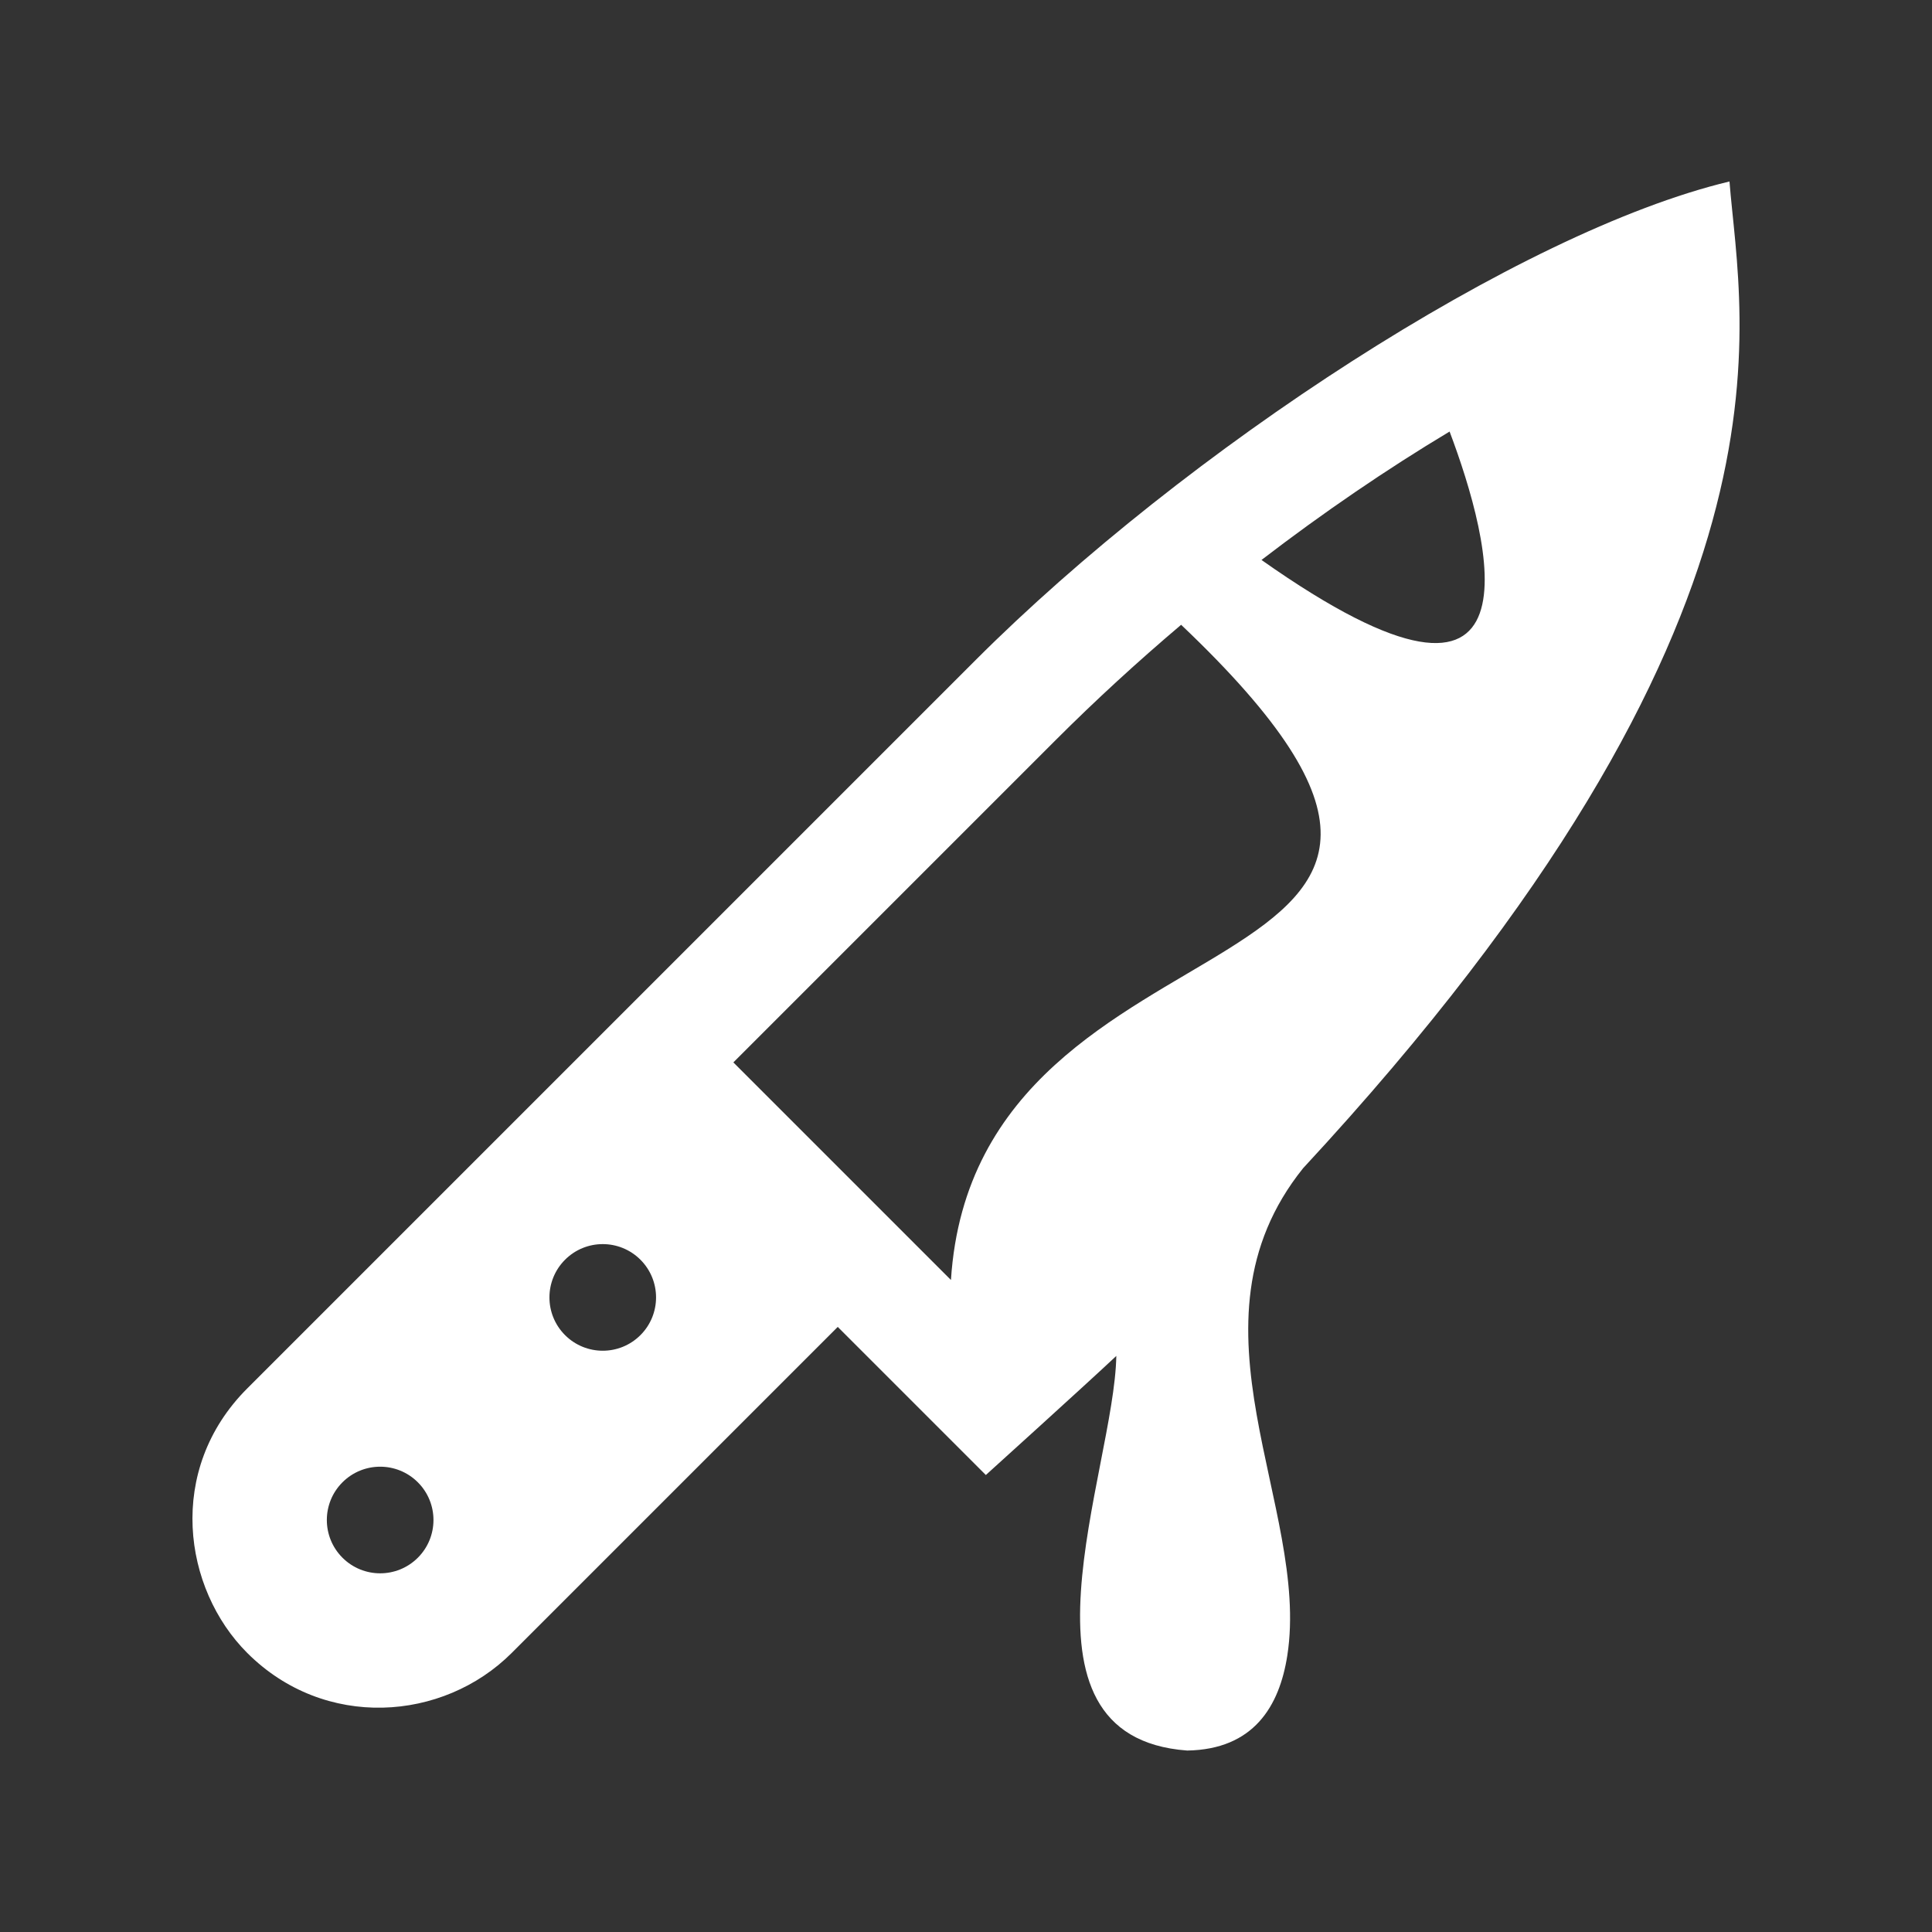 <?xml version="1.0" encoding="utf-8"?>
<!-- Generator: Adobe Illustrator 18.1.1, SVG Export Plug-In . SVG Version: 6.00 Build 0)  -->
<svg version="1.2" baseProfile="tiny" xmlns="http://www.w3.org/2000/svg" xmlns:xlink="http://www.w3.org/1999/xlink" x="0px"
	 y="0px" width="128px" height="128px" viewBox="0 0 128 128" xml:space="preserve">
<rect x="0" y="0" width="128" height="128" fill="#333333" stroke="none"/>
<g id="_x31_28px_boxes">
	<rect fill="none" width="128" height="128"/>
</g>
<g id="Production">
	<g>
		<path fill="#ffffff" d="M86.331,77.401c33.898-36.575,28.991-55.914,28.252-65.378
			c-13.952,3.338-36.086,17.849-49.936,31.698c-4.347,4.348-43.364,43.364-48.267,48.267
			c-5.396,5.395-4.25,13.274-0,17.523c5.122,5.122,12.975,4.547,17.523-0l21.6-21.6l9.812,9.812
			c0,0,6.712-6.069,8.644-7.89c-0.135,7.648-7.684,25.229,4.695,26.145c4.405-0.073,6.112-2.933,6.635-6.305
			C86.813,99.834,78.004,87.777,86.331,77.401z M42.431,88.455c-1.379,1.379-3.616,1.379-4.995-0
			c-1.379-1.379-1.379-3.615,0-4.995c1.379-1.379,3.615-1.379,4.995,0C43.81,84.839,43.81,87.076,42.431,88.455z
			 M22.689,98.207c1.379-1.379,3.615-1.379,4.995,0c1.379,1.379,1.38,3.616,0,4.995
			c-1.379,1.379-3.616,1.379-4.995-0C21.309,101.822,21.309,99.586,22.689,98.207z M48.587,70.387l21.363-21.363
			c2.641-2.641,5.427-5.195,8.303-7.63c26.994,25.628-13.565,17.165-15.25,43.409L48.587,70.387z M96.039,28.591
			c2.715,7.197,6.771,22.07-12.462,8.508C87.671,33.957,91.873,31.09,96.039,28.591z"/>
	</g>
</g>
</svg>

